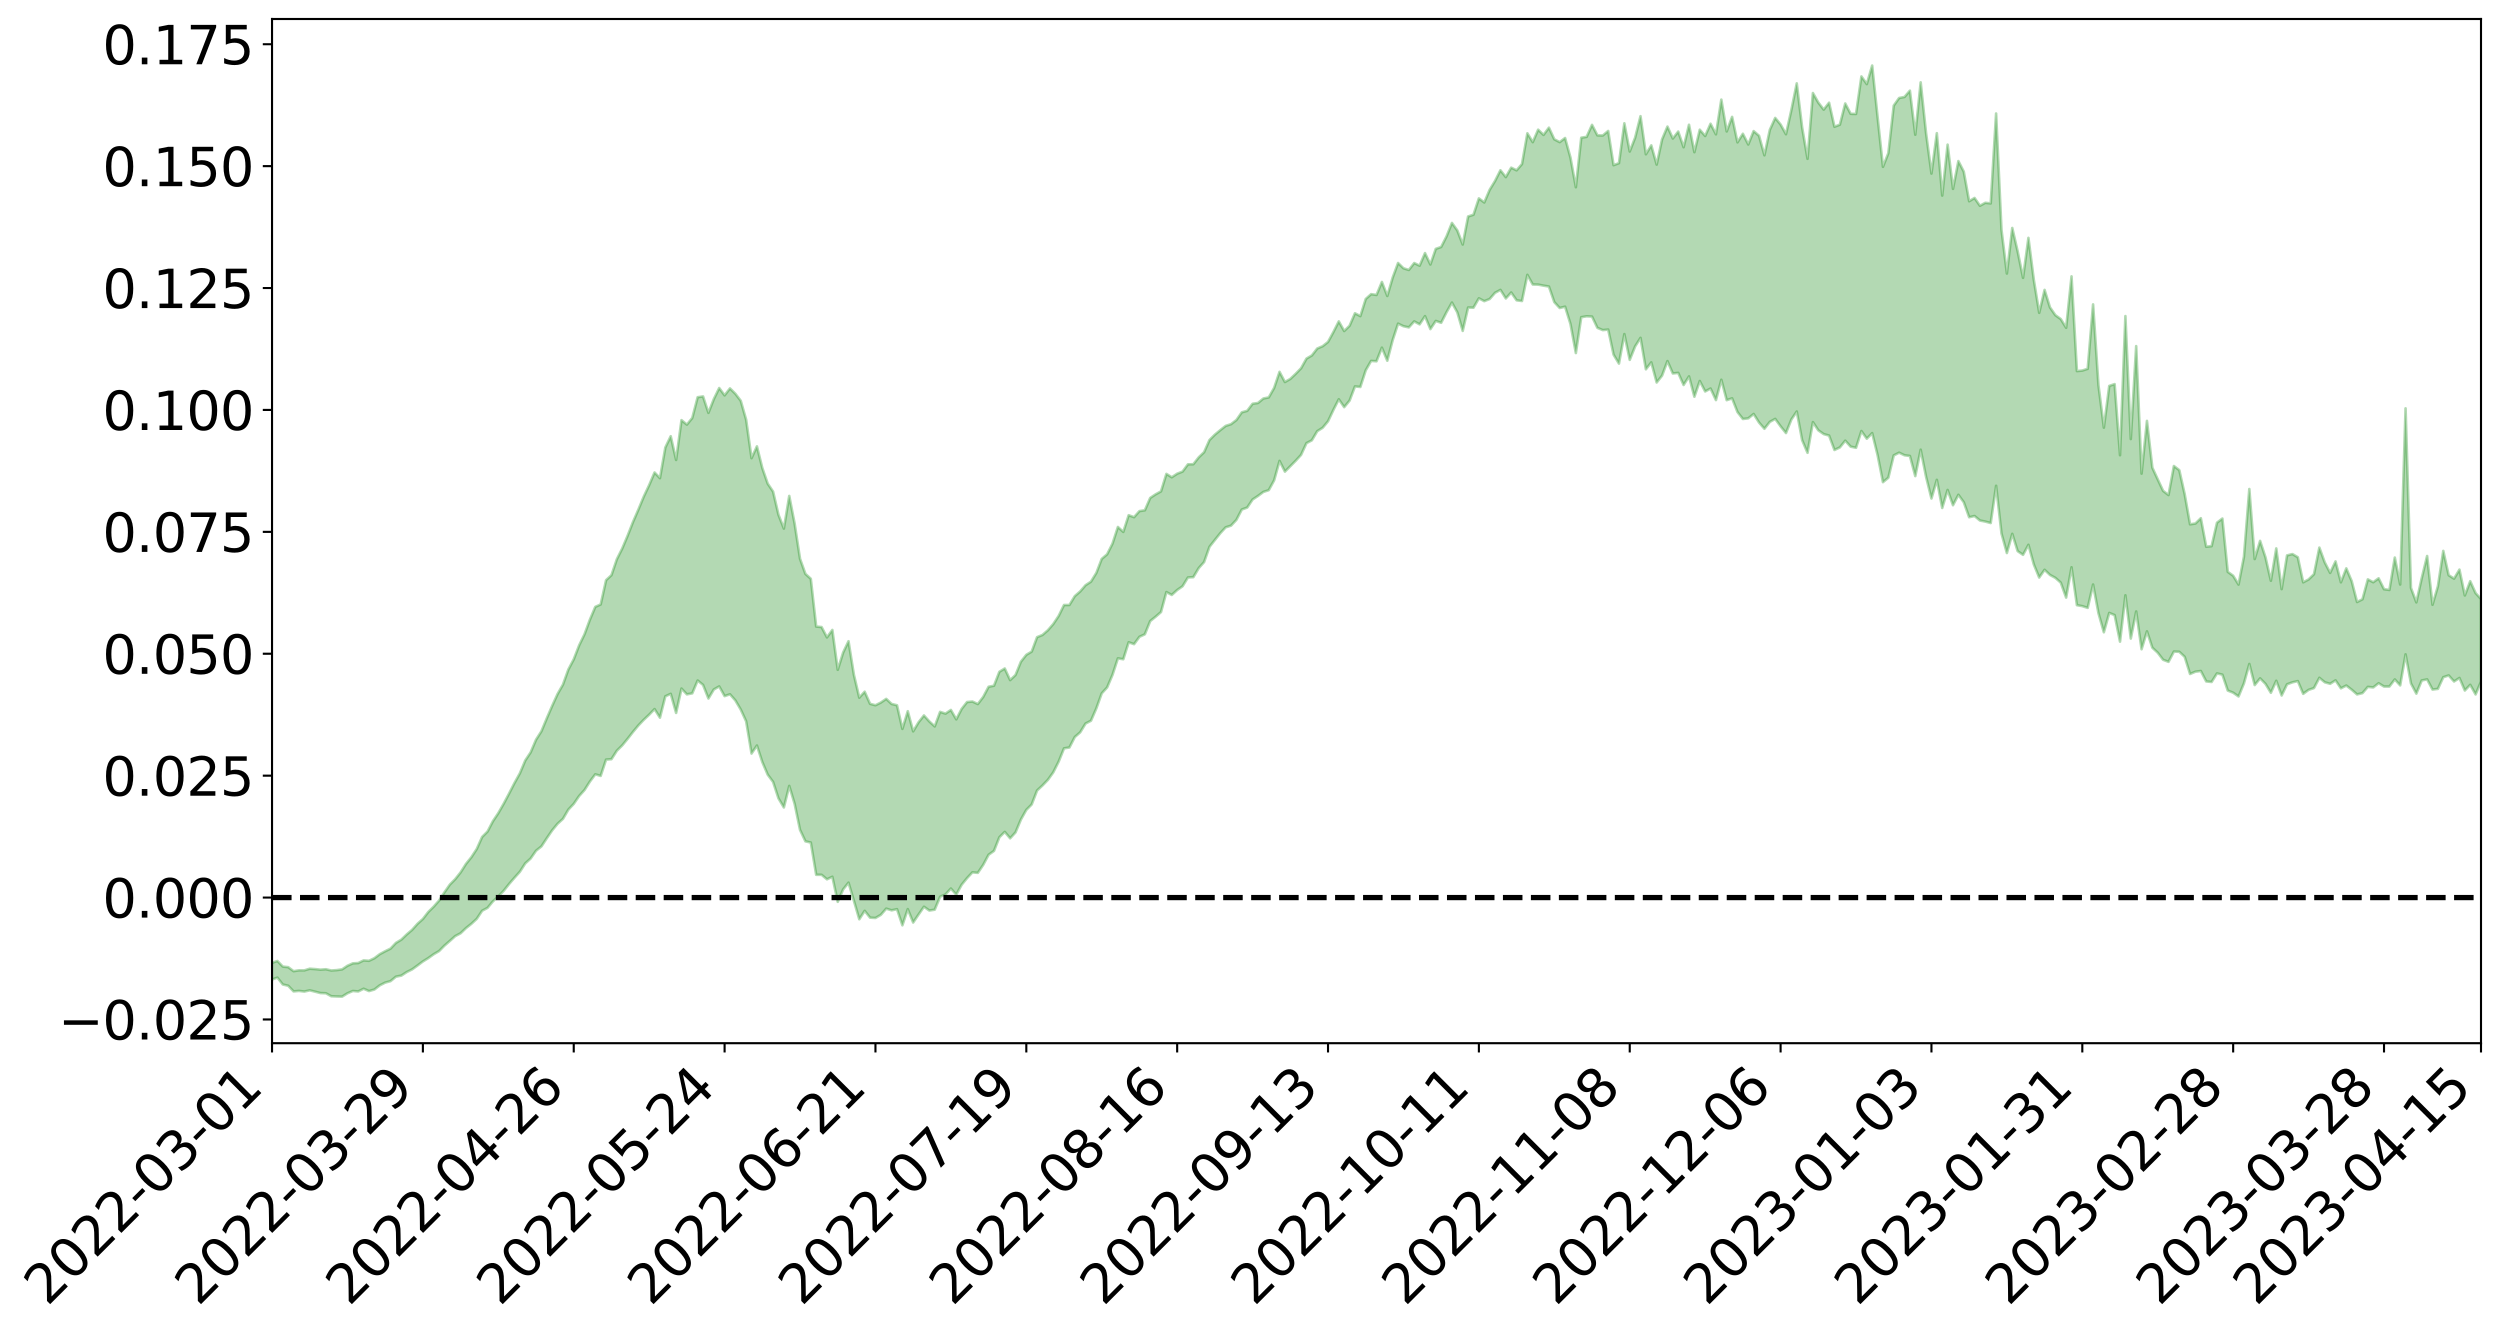 <?xml version="1.0" encoding="utf-8" standalone="no"?>
<!DOCTYPE svg PUBLIC "-//W3C//DTD SVG 1.1//EN"
  "http://www.w3.org/Graphics/SVG/1.1/DTD/svg11.dtd">
<svg xmlns:xlink="http://www.w3.org/1999/xlink" width="947.275pt" height="505.355pt" viewBox="0 0 947.275 505.355" xmlns="http://www.w3.org/2000/svg" version="1.1">
 <defs>
  <style type="text/css">*{stroke-linejoin: round; stroke-linecap: butt}</style>
 </defs>
 <g id="figure_1">
  <g id="patch_1">
   <path d="M 0 505.355 
L 947.275 505.355 
L 947.275 -0 
L 0 -0 
z
" style="fill: #ffffff"/>
  </g>
  <g id="axes_1">
   <g id="patch_2">
    <path d="M 103.075 395.28 
L 940.075 395.28 
L 940.075 7.2 
L 103.075 7.2 
z
" style="fill: #ffffff"/>
   </g>
   <g id="PolyCollection_1">
    <path d="M -393.001 339.988 
L -393.001 340.004 
L -390.959 339.892 
L -388.918 339.811 
L -386.876 339.719 
L -384.835 339.667 
L -382.793 339.598 
L -380.752 339.516 
L -378.711 339.435 
L -376.669 339.361 
L -374.628 339.301 
L -372.586 339.228 
L -370.545 339.15 
L -368.503 339.074 
L -366.462 338.972 
L -364.42 338.895 
L -362.379 338.798 
L -360.337 338.72 
L -358.296 338.601 
L -356.254 338.512 
L -354.213 338.427 
L -352.172 338.322 
L -350.13 338.22 
L -348.089 338.124 
L -346.047 337.999 
L -344.006 337.898 
L -341.964 337.773 
L -339.923 337.647 
L -337.881 337.505 
L -335.84 337.359 
L -333.798 337.221 
L -331.757 337.054 
L -329.715 336.86 
L -327.674 336.699 
L -325.632 336.51 
L -323.591 336.288 
L -321.55 336.09 
L -319.508 335.85 
L -317.467 335.609 
L -315.425 335.363 
L -313.384 335.104 
L -311.342 334.811 
L -309.301 334.498 
L -307.259 334.165 
L -305.218 333.855 
L -303.176 333.475 
L -301.135 333.127 
L -299.093 332.753 
L -297.052 332.384 
L -295.011 331.981 
L -292.969 331.538 
L -290.928 331.144 
L -288.886 330.693 
L -286.845 330.225 
L -284.803 329.774 
L -282.762 329.333 
L -280.72 328.845 
L -278.679 328.353 
L -276.637 327.865 
L -274.596 327.353 
L -272.554 326.836 
L -270.513 326.324 
L -268.472 325.791 
L -266.43 325.26 
L -264.389 324.743 
L -262.347 324.198 
L -260.306 323.603 
L -258.264 323.035 
L -256.223 322.469 
L -254.181 321.917 
L -252.14 321.333 
L -250.098 320.768 
L -248.057 320.189 
L -246.015 319.686 
L -243.974 319.055 
L -241.932 318.533 
L -239.891 317.941 
L -237.85 317.384 
L -235.808 316.788 
L -233.767 316.269 
L -231.725 315.646 
L -229.684 315.086 
L -227.642 314.568 
L -225.601 313.985 
L -223.559 313.442 
L -221.518 312.879 
L -219.476 312.304 
L -217.435 311.755 
L -215.393 311.219 
L -213.352 310.633 
L -211.311 310.088 
L -209.269 309.525 
L -207.228 308.971 
L -205.186 308.433 
L -203.145 307.884 
L -201.103 307.334 
L -199.062 306.855 
L -197.02 306.287 
L -194.979 305.748 
L -192.937 305.218 
L -190.896 304.686 
L -188.854 304.154 
L -186.813 303.61 
L -184.772 303.099 
L -182.73 302.558 
L -180.689 301.998 
L -178.647 301.429 
L -176.606 300.851 
L -174.564 300.32 
L -172.523 299.72 
L -170.481 299.069 
L -168.44 298.469 
L -166.398 297.827 
L -164.357 297.175 
L -162.315 296.479 
L -160.274 295.77 
L -158.232 295.124 
L -156.191 294.367 
L -154.15 293.657 
L -152.108 292.883 
L -150.067 292.188 
L -148.025 291.343 
L -145.984 290.521 
L -143.942 289.73 
L -141.901 288.925 
L -139.859 288.091 
L -137.818 287.215 
L -135.776 286.408 
L -133.735 285.459 
L -131.693 284.652 
L -129.652 283.675 
L -127.611 282.739 
L -125.569 281.833 
L -123.528 280.976 
L -121.486 279.943 
L -119.445 279.036 
L -117.403 277.825 
L -115.362 276.819 
L -113.32 275.903 
L -111.279 274.842 
L -109.237 273.754 
L -107.196 272.47 
L -105.154 271.29 
L -103.113 270.355 
L -101.072 268.729 
L -99.03 267.486 
L -96.989 266.22 
L -94.947 264.909 
L -92.906 263.385 
L -90.864 261.983 
L -88.823 261.026 
L -86.781 259.733 
L -84.74 257.382 
L -82.698 255.475 
L -80.657 254.182 
L -78.615 252.257 
L -76.574 250.748 
L -74.532 249.515 
L -72.491 247.421 
L -70.45 244.981 
L -68.408 243.479 
L -66.367 242.721 
L -64.325 240.817 
L -62.284 240.276 
L -60.242 239.09 
L -58.201 237.029 
L -56.159 237.16 
L -54.118 238.247 
L -52.076 240.476 
L -50.035 238.454 
L -47.993 243.216 
L -45.952 244.66 
L -43.911 238.792 
L -41.869 240.775 
L -39.828 243.78 
L -37.786 242.423 
L -35.745 242.325 
L -33.703 254.227 
L -31.662 271.172 
L -29.62 279.948 
L -27.579 262.445 
L -25.537 272.228 
L -23.496 284.713 
L -21.454 284.531 
L -19.413 309.599 
L -17.372 306.727 
L -15.33 299.909 
L -13.289 281.574 
L -11.247 299.551 
L -9.206 310.45 
L -7.164 306.269 
L -5.123 309.61 
L -3.081 320.397 
L -1.04 319.583 
L 1.002 311.148 
L 3.043 322.943 
L 5.085 325.747 
L 7.126 322.337 
L 9.168 330.104 
L 11.209 333.388 
L 13.25 333.366 
L 15.292 331.887 
L 17.333 334.936 
L 19.375 333.308 
L 21.416 334.256 
L 23.458 337.266 
L 25.499 335.96 
L 27.541 337.849 
L 29.582 338.71 
L 31.624 337.87 
L 33.665 339.333 
L 35.707 337.789 
L 37.748 338.885 
L 39.789 340.517 
L 41.831 341.597 
L 43.872 341.354 
L 45.914 341.406 
L 47.955 342.201 
L 49.997 342.309 
L 52.038 343.451 
L 54.08 344.547 
L 56.121 344.08 
L 58.163 346.37 
L 60.204 346.477 
L 62.246 347.081 
L 64.287 348.809 
L 66.328 349.01 
L 68.37 350.138 
L 70.411 351.939 
L 72.453 354.007 
L 74.494 353.445 
L 76.536 353.871 
L 78.577 355.379 
L 80.619 359.99 
L 82.66 361.399 
L 84.702 363.941 
L 86.743 362.024 
L 88.785 361.467 
L 90.826 363.337 
L 92.868 366.76 
L 94.909 368.308 
L 96.95 365.892 
L 98.992 370.298 
L 101.033 370.171 
L 103.075 371.138 
L 105.116 370.429 
L 107.158 373.037 
L 109.199 373.508 
L 111.241 375.65 
L 113.282 375.465 
L 115.324 375.708 
L 117.365 375.248 
L 119.407 375.757 
L 121.448 376.286 
L 123.489 376.359 
L 125.531 377.487 
L 127.572 377.58 
L 129.614 377.64 
L 131.655 376.371 
L 133.697 375.491 
L 135.738 375.672 
L 137.78 374.638 
L 139.821 375.531 
L 141.863 374.935 
L 143.904 373.358 
L 145.946 372.323 
L 147.987 371.758 
L 150.028 370.071 
L 152.07 369.663 
L 154.111 368.328 
L 156.153 367.314 
L 158.194 365.839 
L 160.236 364.305 
L 162.277 363.043 
L 164.319 361.581 
L 166.36 360.376 
L 168.402 358.31 
L 170.443 356.535 
L 172.485 354.7 
L 174.526 353.622 
L 176.568 351.666 
L 178.609 350.042 
L 180.65 348.149 
L 182.692 345.092 
L 184.733 343.994 
L 186.775 341.528 
L 188.816 339.649 
L 190.858 337.517 
L 192.899 334.953 
L 194.941 332.585 
L 196.982 330.319 
L 199.024 327.152 
L 201.065 325.294 
L 203.107 322.351 
L 205.148 320.707 
L 207.189 317.612 
L 209.231 314.619 
L 211.272 312.128 
L 213.314 310.269 
L 215.355 306.773 
L 217.397 304.595 
L 219.438 301.614 
L 221.48 299.347 
L 223.521 296.136 
L 225.563 293.397 
L 227.604 293.992 
L 229.646 287.828 
L 231.687 287.659 
L 233.728 284.467 
L 235.77 282.431 
L 237.811 279.942 
L 239.853 277.317 
L 241.894 274.861 
L 243.936 272.729 
L 245.977 270.8 
L 248.019 268.68 
L 250.06 271.929 
L 252.102 263.846 
L 254.143 262.894 
L 256.185 270.13 
L 258.226 260.905 
L 260.268 263.1 
L 262.309 262.706 
L 264.35 257.856 
L 266.392 259.522 
L 268.433 264.665 
L 270.475 261.245 
L 272.516 260.089 
L 274.558 263.762 
L 276.599 263.075 
L 278.641 265.403 
L 280.682 268.869 
L 282.724 273.317 
L 284.765 285.523 
L 286.807 282.486 
L 288.848 288.739 
L 290.889 293.515 
L 292.931 296.274 
L 294.972 302.494 
L 297.014 305.949 
L 299.055 297.788 
L 301.097 304.584 
L 303.138 314.441 
L 305.18 318.787 
L 307.221 319.24 
L 309.263 331.471 
L 311.304 331.462 
L 313.346 333.178 
L 315.387 332.213 
L 317.428 341.705 
L 319.47 337.013 
L 321.511 334.439 
L 323.553 341.325 
L 325.594 348.316 
L 327.636 345.114 
L 329.677 347.701 
L 331.719 347.832 
L 333.76 346.641 
L 335.802 344.289 
L 337.843 344.93 
L 339.885 344.49 
L 341.926 350.605 
L 343.968 344.478 
L 346.009 349.547 
L 348.05 346.533 
L 350.092 343.573 
L 352.133 345.012 
L 354.175 344.685 
L 356.216 339.777 
L 358.258 338.915 
L 360.299 336.669 
L 362.341 338.981 
L 364.382 335.225 
L 366.424 332.728 
L 368.465 330.538 
L 370.507 330.734 
L 372.548 327.709 
L 374.589 323.873 
L 376.631 322.417 
L 378.672 317.246 
L 380.714 315.216 
L 382.755 317.641 
L 384.797 315.396 
L 386.838 310.522 
L 388.88 306.87 
L 390.921 304.813 
L 392.963 299.524 
L 395.004 297.627 
L 397.046 295.501 
L 399.087 292.659 
L 401.128 288.61 
L 403.17 283.561 
L 405.211 283.23 
L 407.253 279.259 
L 409.294 277.48 
L 411.336 274.149 
L 413.377 273.095 
L 415.419 268.397 
L 417.46 262.714 
L 419.502 260.481 
L 421.543 255.697 
L 423.585 249.457 
L 425.626 249.798 
L 427.668 243.36 
L 429.709 244.08 
L 431.75 241.289 
L 433.792 240.345 
L 435.833 235.321 
L 437.875 233.686 
L 439.916 231.912 
L 441.958 224.345 
L 443.999 225.432 
L 446.041 223.57 
L 448.082 222.145 
L 450.124 218.81 
L 452.165 218.694 
L 454.207 215.262 
L 456.248 212.957 
L 458.289 207.186 
L 460.331 204.593 
L 462.372 202.041 
L 464.414 199.818 
L 466.455 199.165 
L 468.497 196.966 
L 470.538 193.057 
L 472.58 192.324 
L 474.621 189.271 
L 476.663 187.914 
L 478.704 186.395 
L 480.746 185.732 
L 482.787 181.989 
L 484.828 174.647 
L 486.87 178.701 
L 488.911 176.647 
L 490.953 174.581 
L 492.994 172.348 
L 495.036 167.91 
L 497.077 166.838 
L 499.119 163.379 
L 501.16 162.091 
L 503.202 159.633 
L 505.243 155.314 
L 507.285 151.285 
L 509.326 154.276 
L 511.368 151.801 
L 513.409 146.427 
L 515.45 146.624 
L 517.492 140.314 
L 519.533 136.755 
L 521.575 136.889 
L 523.616 131.736 
L 525.658 136.678 
L 527.699 128.878 
L 529.741 122.633 
L 531.782 123.61 
L 533.824 124.043 
L 535.865 121.777 
L 537.907 122.897 
L 539.948 119.791 
L 541.989 124.698 
L 544.031 121.607 
L 546.072 122.302 
L 548.114 118.284 
L 550.155 114.645 
L 552.197 118.376 
L 554.238 125.376 
L 556.28 116.528 
L 558.321 116.587 
L 560.363 113.031 
L 562.404 114.119 
L 564.446 113.296 
L 566.487 110.948 
L 568.528 109.843 
L 570.57 113.081 
L 572.611 110.839 
L 574.653 113.783 
L 576.694 114.058 
L 578.736 104.139 
L 580.777 107.798 
L 582.819 107.841 
L 584.86 108.236 
L 586.902 108.571 
L 588.943 114.476 
L 590.985 116.699 
L 593.026 116.2 
L 595.068 122.762 
L 597.109 133.777 
L 599.15 120.195 
L 601.192 119.847 
L 603.233 119.955 
L 605.275 124.232 
L 607.316 125.081 
L 609.358 124.881 
L 611.399 134.38 
L 613.441 137.765 
L 615.482 126.584 
L 617.524 136.356 
L 619.565 131.256 
L 621.607 128.011 
L 623.648 139.926 
L 625.689 137.31 
L 627.731 144.923 
L 629.772 142.325 
L 631.814 136.822 
L 633.855 141.503 
L 635.897 141.285 
L 637.938 145.874 
L 639.98 142.615 
L 642.021 150.319 
L 644.063 144.366 
L 646.104 148.324 
L 648.146 147.219 
L 650.187 151.593 
L 652.228 143.895 
L 654.27 151.625 
L 656.311 150.933 
L 658.353 156.135 
L 660.394 158.755 
L 662.436 158.513 
L 664.477 156.857 
L 666.519 160.105 
L 668.56 162.46 
L 670.602 159.856 
L 672.643 158.722 
L 674.685 161.543 
L 676.726 164.08 
L 678.768 158.966 
L 680.809 155.922 
L 682.85 166.78 
L 684.892 171.57 
L 686.933 159.947 
L 688.975 163.048 
L 691.016 164.479 
L 693.058 165.045 
L 695.099 170.503 
L 697.141 169.532 
L 699.182 166.973 
L 701.224 169.234 
L 703.265 169.674 
L 705.307 163.327 
L 707.348 166.222 
L 709.389 164.11 
L 711.431 172.414 
L 713.472 182.689 
L 715.514 181.018 
L 717.555 172.564 
L 719.597 171.52 
L 721.638 172.509 
L 723.68 172.767 
L 725.721 180.401 
L 727.763 170.387 
L 729.804 180.65 
L 731.846 188.891 
L 733.887 181.819 
L 735.928 192.464 
L 737.97 185.656 
L 740.011 191.429 
L 742.053 187.481 
L 744.094 190.299 
L 746.136 195.984 
L 748.177 195.52 
L 750.219 197.226 
L 752.26 197.632 
L 754.302 198.18 
L 756.343 184.071 
L 758.385 202.13 
L 760.426 209.541 
L 762.468 202.282 
L 764.509 208.831 
L 766.55 210.228 
L 768.592 206.43 
L 770.633 213.853 
L 772.675 218.827 
L 774.716 215.9 
L 776.758 217.852 
L 778.799 218.96 
L 780.841 220.763 
L 782.882 226.431 
L 784.924 214.953 
L 786.965 229.303 
L 789.007 229.672 
L 791.048 230.326 
L 793.089 221.483 
L 795.131 232.352 
L 797.172 239.573 
L 799.214 232.245 
L 801.255 233.069 
L 803.297 243.128 
L 805.338 225.566 
L 807.38 241.955 
L 809.421 231.693 
L 811.463 246.008 
L 813.504 239.225 
L 815.546 245.417 
L 817.587 247.322 
L 819.628 249.994 
L 821.67 250.773 
L 823.711 246.891 
L 825.753 246.966 
L 827.794 248.866 
L 829.836 255.381 
L 831.877 254.51 
L 833.919 254.249 
L 835.96 258.194 
L 838.002 258.415 
L 840.043 255.152 
L 842.085 255.643 
L 844.126 261.656 
L 846.168 262.475 
L 848.209 263.892 
L 850.25 258.935 
L 852.292 251.592 
L 854.333 259.575 
L 856.375 257.038 
L 858.416 259.125 
L 860.458 262.495 
L 862.499 257.955 
L 864.541 263.522 
L 866.582 259.286 
L 868.624 258.541 
L 870.665 258.075 
L 872.707 262.898 
L 874.748 261.399 
L 876.789 260.714 
L 878.831 256.817 
L 880.872 258.514 
L 882.914 259.093 
L 884.955 257.788 
L 886.997 260.81 
L 889.038 259.755 
L 891.08 261.339 
L 893.121 263.12 
L 895.163 262.623 
L 897.204 260.264 
L 899.246 260.481 
L 901.287 258.885 
L 903.328 260.142 
L 905.37 260.127 
L 907.411 257.442 
L 909.453 259.701 
L 911.494 247.936 
L 913.536 258.952 
L 915.577 262.818 
L 917.619 257.831 
L 919.66 257.428 
L 921.702 261.274 
L 923.743 261.02 
L 925.785 256.602 
L 927.826 255.927 
L 929.868 258.217 
L 931.909 256.89 
L 933.95 261.63 
L 935.992 259.479 
L 938.033 263.124 
L 940.075 258.243 
L 940.075 226.991 
L 940.075 226.991 
L 938.033 224.74 
L 935.992 220.234 
L 933.95 225.626 
L 931.909 215.836 
L 929.868 219.262 
L 927.826 217.949 
L 925.785 208.739 
L 923.743 222.137 
L 921.702 229.152 
L 919.66 210.675 
L 917.619 219.067 
L 915.577 228.241 
L 913.536 222.758 
L 911.494 154.729 
L 909.453 221.477 
L 907.411 211.272 
L 905.37 223.537 
L 903.328 223.256 
L 901.287 219.127 
L 899.246 220.62 
L 897.204 219.536 
L 895.163 227.07 
L 893.121 228.111 
L 891.08 220.189 
L 889.038 215.37 
L 886.997 220.642 
L 884.955 212.728 
L 882.914 217.078 
L 880.872 213.1 
L 878.831 207.491 
L 876.789 217.568 
L 874.748 219.557 
L 872.707 220.652 
L 870.665 211.147 
L 868.624 209.942 
L 866.582 210.454 
L 864.541 223.215 
L 862.499 207.804 
L 860.458 220.042 
L 858.416 211.175 
L 856.375 204.948 
L 854.333 211.824 
L 852.292 185.299 
L 850.25 210.945 
L 848.209 221.511 
L 846.168 218.164 
L 844.126 216.688 
L 842.085 196.484 
L 840.043 198.049 
L 838.002 206.947 
L 835.96 207.162 
L 833.919 196.353 
L 831.877 198.364 
L 829.836 198.672 
L 827.794 187.223 
L 825.753 178.146 
L 823.711 176.583 
L 821.67 187.582 
L 819.628 185.995 
L 817.587 181.63 
L 815.546 177.208 
L 813.504 159.477 
L 811.463 179.465 
L 809.421 131.151 
L 807.38 166.353 
L 805.338 119.77 
L 803.297 172.484 
L 801.255 145.548 
L 799.214 146.235 
L 797.172 162.042 
L 795.131 145.98 
L 793.089 115.339 
L 791.048 139.739 
L 789.007 140.411 
L 786.965 140.611 
L 784.924 104.724 
L 782.882 124.196 
L 780.841 120.895 
L 778.799 119.431 
L 776.758 116.471 
L 774.716 109.852 
L 772.675 118.527 
L 770.633 106.023 
L 768.592 90.13 
L 766.55 105.28 
L 764.509 95.238 
L 762.468 86.382 
L 760.426 103.644 
L 758.385 87.111 
L 756.343 43.01 
L 754.302 77.078 
L 752.26 76.838 
L 750.219 77.974 
L 748.177 75.014 
L 746.136 76.254 
L 744.094 65.035 
L 742.053 61.033 
L 740.011 71.564 
L 737.97 54.81 
L 735.928 74.107 
L 733.887 50.471 
L 731.846 65.767 
L 729.804 50.434 
L 727.763 31.205 
L 725.721 51.04 
L 723.68 34.359 
L 721.638 36.74 
L 719.597 37.127 
L 717.555 40.03 
L 715.514 58.026 
L 713.472 63.214 
L 711.431 44.26 
L 709.389 24.84 
L 707.348 31.865 
L 705.307 28.964 
L 703.265 43.175 
L 701.224 43.123 
L 699.182 39.215 
L 697.141 47.241 
L 695.099 48.029 
L 693.058 38.92 
L 691.016 41.535 
L 688.975 38.854 
L 686.933 35.25 
L 684.892 60.174 
L 682.85 48.315 
L 680.809 31.592 
L 678.768 41.681 
L 676.726 50.863 
L 674.685 47.179 
L 672.643 44.689 
L 670.602 49.21 
L 668.56 58.836 
L 666.519 51.451 
L 664.477 49.671 
L 662.436 54.747 
L 660.394 50.686 
L 658.353 53.938 
L 656.311 44.293 
L 654.27 49.81 
L 652.228 37.748 
L 650.187 50.896 
L 648.146 46.885 
L 646.104 51.527 
L 644.063 49.152 
L 642.021 57.668 
L 639.98 47.271 
L 637.938 55.791 
L 635.897 49.856 
L 633.855 52.483 
L 631.814 47.971 
L 629.772 52.825 
L 627.731 62.368 
L 625.689 55.089 
L 623.648 58.453 
L 621.607 44.028 
L 619.565 52.17 
L 617.524 57.409 
L 615.482 46.72 
L 613.441 61.82 
L 611.399 62.586 
L 609.358 49.629 
L 607.316 51.339 
L 605.275 51.288 
L 603.233 47.316 
L 601.192 51.861 
L 599.15 52.179 
L 597.109 70.941 
L 595.068 59.722 
L 593.026 52.297 
L 590.985 53.853 
L 588.943 52.786 
L 586.902 48.38 
L 584.86 51.114 
L 582.819 49.141 
L 580.777 53.862 
L 578.736 50.509 
L 576.694 62.163 
L 574.653 64.542 
L 572.611 63.532 
L 570.57 67.112 
L 568.528 64.518 
L 566.487 68.569 
L 564.446 71.926 
L 562.404 76.722 
L 560.363 75.173 
L 558.321 81.358 
L 556.28 82.03 
L 554.238 92.653 
L 552.197 87.321 
L 550.155 84.479 
L 548.114 89.556 
L 546.072 93.586 
L 544.031 94.298 
L 541.989 100.219 
L 539.948 95.901 
L 537.907 100.673 
L 535.865 99.674 
L 533.824 102.288 
L 531.782 101.646 
L 529.741 99.654 
L 527.699 105.199 
L 525.658 112.147 
L 523.616 106.841 
L 521.575 111.761 
L 519.533 111.462 
L 517.492 113.289 
L 515.45 119.781 
L 513.409 118.708 
L 511.368 123.439 
L 509.326 125.422 
L 507.285 121.781 
L 505.243 125.82 
L 503.202 129.563 
L 501.16 131.186 
L 499.119 132.06 
L 497.077 134.687 
L 495.036 135.88 
L 492.994 139.532 
L 490.953 141.632 
L 488.911 143.58 
L 486.87 144.753 
L 484.828 140.896 
L 482.787 146.973 
L 480.746 150.582 
L 478.704 151.003 
L 476.663 152.697 
L 474.621 152.988 
L 472.58 155.667 
L 470.538 156.232 
L 468.497 159.15 
L 466.455 160.723 
L 464.414 161.387 
L 462.372 162.994 
L 460.331 164.691 
L 458.289 166.731 
L 456.248 171.329 
L 454.207 173.307 
L 452.165 175.908 
L 450.124 175.946 
L 448.082 178.694 
L 446.041 179.488 
L 443.999 180.844 
L 441.958 179.564 
L 439.916 186.192 
L 437.875 187.309 
L 435.833 188.674 
L 433.792 193.356 
L 431.75 193.662 
L 429.709 195.969 
L 427.668 195.222 
L 425.626 201.554 
L 423.585 199.684 
L 421.543 205.969 
L 419.502 210.03 
L 417.46 211.776 
L 415.419 217.083 
L 413.377 220.401 
L 411.336 221.741 
L 409.294 224.107 
L 407.253 225.882 
L 405.211 229.232 
L 403.17 229.242 
L 401.128 233.402 
L 399.087 236.468 
L 397.046 238.816 
L 395.004 240.594 
L 392.963 241.424 
L 390.921 246.904 
L 388.88 248.126 
L 386.838 250.724 
L 384.797 255.752 
L 382.755 257.699 
L 380.714 253.301 
L 378.672 254.55 
L 376.631 259.82 
L 374.589 260.229 
L 372.548 264.083 
L 370.507 266.773 
L 368.465 265.817 
L 366.424 266.009 
L 364.382 268.609 
L 362.341 272.568 
L 360.299 269.015 
L 358.258 270.4 
L 356.216 269.738 
L 354.175 275.245 
L 352.133 273.364 
L 350.092 271.092 
L 348.05 273.693 
L 346.009 277.114 
L 343.968 269.491 
L 341.926 276.175 
L 339.885 267.229 
L 337.843 266.738 
L 335.802 264.809 
L 333.76 266.205 
L 331.719 267.236 
L 329.677 266.685 
L 327.636 262.096 
L 325.594 264.357 
L 323.553 255.701 
L 321.511 242.969 
L 319.47 247.274 
L 317.428 253.79 
L 315.387 238.693 
L 313.346 241.52 
L 311.304 237.594 
L 309.263 237.414 
L 307.221 219.312 
L 305.18 217.446 
L 303.138 211.734 
L 301.097 198.416 
L 299.055 187.912 
L 297.014 200.286 
L 294.972 195.038 
L 292.931 186.281 
L 290.889 183.251 
L 288.848 177.338 
L 286.807 169.139 
L 284.765 173.614 
L 282.724 159.053 
L 280.682 151.87 
L 278.641 149.203 
L 276.599 147.172 
L 274.558 149.801 
L 272.516 147.036 
L 270.475 151.221 
L 268.433 156.432 
L 266.392 150.215 
L 264.35 150.507 
L 262.309 158.369 
L 260.268 160.897 
L 258.226 159.198 
L 256.185 174.277 
L 254.143 165.294 
L 252.102 169.561 
L 250.06 181.179 
L 248.019 179.034 
L 245.977 183.808 
L 243.936 188.145 
L 241.894 193.075 
L 239.853 197.782 
L 237.811 202.995 
L 235.77 207.838 
L 233.728 211.901 
L 231.687 217.937 
L 229.646 219.836 
L 227.604 229.033 
L 225.563 229.947 
L 223.521 234.792 
L 221.48 240.328 
L 219.438 244.55 
L 217.397 249.825 
L 215.355 253.688 
L 213.314 259.388 
L 211.272 262.962 
L 209.231 267.441 
L 207.189 272.167 
L 205.148 277.085 
L 203.107 280.285 
L 201.065 285.086 
L 199.024 288.16 
L 196.982 293.02 
L 194.941 296.691 
L 192.899 300.681 
L 190.858 304.52 
L 188.816 308.1 
L 186.775 311.157 
L 184.733 315.074 
L 182.692 317.123 
L 180.65 321.682 
L 178.609 324.805 
L 176.568 327.346 
L 174.526 330.557 
L 172.485 333.116 
L 170.443 335.201 
L 168.402 338.125 
L 166.36 341.252 
L 164.319 343.55 
L 162.277 345.577 
L 160.236 348.216 
L 158.194 350.044 
L 156.153 352.334 
L 154.111 354.073 
L 152.07 356.045 
L 150.028 357.272 
L 147.987 359.434 
L 145.946 360.445 
L 143.904 361.544 
L 141.863 363.079 
L 139.821 364.058 
L 137.78 363.908 
L 135.738 364.906 
L 133.697 365.025 
L 131.655 365.946 
L 129.614 367.311 
L 127.572 367.588 
L 125.531 367.733 
L 123.489 367.26 
L 121.448 367.416 
L 119.407 367.201 
L 117.365 367.057 
L 115.324 367.688 
L 113.282 367.674 
L 111.241 367.991 
L 109.199 366.467 
L 107.158 366.253 
L 105.116 364.132 
L 103.075 364.83 
L 101.033 364.255 
L 98.992 364.333 
L 96.95 360.424 
L 94.909 362.782 
L 92.868 361.45 
L 90.826 358.466 
L 88.785 356.87 
L 86.743 357.541 
L 84.702 359.446 
L 82.66 357.123 
L 80.619 355.956 
L 78.577 351.642 
L 76.536 350.691 
L 74.494 350.042 
L 72.453 350.668 
L 70.411 348.808 
L 68.37 347.213 
L 66.328 346.181 
L 64.287 346.09 
L 62.246 344.724 
L 60.204 344.144 
L 58.163 344.048 
L 56.121 342.051 
L 54.08 342.5 
L 52.038 341.512 
L 49.997 340.51 
L 47.955 340.563 
L 45.914 339.777 
L 43.872 339.864 
L 41.831 340.154 
L 39.789 339.121 
L 37.748 337.404 
L 35.707 335.986 
L 33.665 338.013 
L 31.624 336.442 
L 29.582 337.49 
L 27.541 336.543 
L 25.499 334.619 
L 23.458 335.845 
L 21.416 332.774 
L 19.375 331.847 
L 17.333 333.587 
L 15.292 330.554 
L 13.25 332.176 
L 11.209 332.11 
L 9.168 328.784 
L 7.126 320.124 
L 5.085 323.99 
L 3.043 320.846 
L 1.002 308.064 
L -1.04 317.308 
L -3.081 318.286 
L -5.123 306.503 
L -7.164 302.931 
L -9.206 307.531 
L -11.247 295.182 
L -13.289 274.993 
L -15.33 295.861 
L -17.372 303.806 
L -19.413 306.998 
L -21.454 278.933 
L -23.496 279.309 
L -25.537 265.423 
L -27.579 254.744 
L -29.62 274.371 
L -31.662 264.743 
L -33.703 245.924 
L -35.745 232.727 
L -37.786 232.86 
L -39.828 234.366 
L -41.869 231.065 
L -43.911 228.875 
L -45.952 235.331 
L -47.993 233.815 
L -50.035 228.478 
L -52.076 230.643 
L -54.118 228.04 
L -56.159 226.651 
L -58.201 226.185 
L -60.242 228.4 
L -62.284 229.454 
L -64.325 229.837 
L -66.367 231.69 
L -68.408 232.288 
L -70.45 233.737 
L -72.491 236.362 
L -74.532 238.256 
L -76.574 239.422 
L -78.615 240.78 
L -80.657 242.775 
L -82.698 243.854 
L -84.74 245.779 
L -86.781 248.209 
L -88.823 249.541 
L -90.864 250.323 
L -92.906 251.751 
L -94.947 253.23 
L -96.989 254.559 
L -99.03 255.822 
L -101.072 257.032 
L -103.113 258.836 
L -105.154 259.618 
L -107.196 260.895 
L -109.237 262.237 
L -111.279 263.363 
L -113.32 264.488 
L -115.362 265.398 
L -117.403 266.402 
L -119.445 267.8 
L -121.486 268.69 
L -123.528 269.788 
L -125.569 270.634 
L -127.611 271.634 
L -129.652 272.664 
L -131.693 273.708 
L -133.735 274.57 
L -135.776 275.62 
L -137.818 276.536 
L -139.859 277.527 
L -141.901 278.438 
L -143.942 279.4 
L -145.984 280.28 
L -148.025 281.235 
L -150.067 282.275 
L -152.108 283.046 
L -154.15 284.037 
L -156.191 284.88 
L -158.232 285.874 
L -160.274 286.58 
L -162.315 287.502 
L -164.357 288.378 
L -166.398 289.21 
L -168.44 290.059 
L -170.481 290.84 
L -172.523 291.763 
L -174.564 292.586 
L -176.606 293.249 
L -178.647 294.051 
L -180.689 294.85 
L -182.73 295.643 
L -184.772 296.403 
L -186.813 297.103 
L -188.854 297.879 
L -190.896 298.634 
L -192.937 299.391 
L -194.979 300.141 
L -197.02 300.911 
L -199.062 301.711 
L -201.103 302.381 
L -203.145 303.161 
L -205.186 303.921 
L -207.228 304.643 
L -209.269 305.388 
L -211.311 306.148 
L -213.352 306.879 
L -215.393 307.65 
L -217.435 308.338 
L -219.476 309.04 
L -221.518 309.788 
L -223.559 310.502 
L -225.601 311.17 
L -227.642 311.883 
L -229.684 312.518 
L -231.725 313.204 
L -233.767 313.942 
L -235.808 314.549 
L -237.85 315.246 
L -239.891 315.893 
L -241.932 316.577 
L -243.974 317.177 
L -246.015 317.906 
L -248.057 318.475 
L -250.098 319.135 
L -252.14 319.774 
L -254.181 320.434 
L -256.223 321.051 
L -258.264 321.683 
L -260.306 322.293 
L -262.347 322.91 
L -264.389 323.472 
L -266.43 324 
L -268.472 324.548 
L -270.513 325.104 
L -272.554 325.638 
L -274.596 326.188 
L -276.637 326.733 
L -278.679 327.25 
L -280.72 327.778 
L -282.762 328.307 
L -284.803 328.778 
L -286.845 329.264 
L -288.886 329.784 
L -290.928 330.272 
L -292.969 330.699 
L -295.011 331.19 
L -297.052 331.632 
L -299.093 332.034 
L -301.135 332.443 
L -303.176 332.822 
L -305.218 333.247 
L -307.259 333.584 
L -309.301 333.951 
L -311.342 334.296 
L -313.384 334.614 
L -315.425 334.9 
L -317.467 335.157 
L -319.508 335.417 
L -321.55 335.677 
L -323.591 335.884 
L -325.632 336.127 
L -327.674 336.326 
L -329.715 336.492 
L -331.757 336.699 
L -333.798 336.876 
L -335.84 337.015 
L -337.881 337.171 
L -339.923 337.322 
L -341.964 337.452 
L -344.006 337.583 
L -346.047 337.685 
L -348.089 337.819 
L -350.13 337.919 
L -352.172 338.026 
L -354.213 338.142 
L -356.254 338.23 
L -358.296 338.326 
L -360.337 338.465 
L -362.379 338.552 
L -364.42 338.667 
L -366.462 338.751 
L -368.503 338.876 
L -370.545 338.968 
L -372.586 339.067 
L -374.628 339.151 
L -376.669 339.225 
L -378.711 339.317 
L -380.752 339.424 
L -382.793 339.53 
L -384.835 339.62 
L -386.876 339.684 
L -388.918 339.796 
L -390.959 339.88 
L -393.001 339.988 
z
" clip-path="url(#p3fb7816a7b)" style="fill: #008000; fill-opacity: 0.3; stroke: #008000; stroke-opacity: 0.3"/>
   </g>
   <g id="matplotlib.axis_1">
    <g id="xtick_1">
     <g id="line2d_1">
      <defs>
       <path id="m61c540d165" d="M 0 0 
L 0 3.5 
" style="stroke: #000000; stroke-width: 0.8"/>
      </defs>
      <g>
       <use xlink:href="#m61c540d165" x="103.075" y="395.28" style="stroke: #000000; stroke-width: 0.8"/>
      </g>
     </g>
     <g id="text_1">
      <!-- 2022-03-01 -->
      <g transform="translate(17.946 495.214) rotate(-45) scale(0.2 -0.2)">
       <defs>
        <path id="DejaVuSans-32" d="M 1228 531 
L 3431 531 
L 3431 0 
L 469 0 
L 469 531 
Q 828 903 1448 1529 
Q 2069 2156 2228 2338 
Q 2531 2678 2651 2914 
Q 2772 3150 2772 3378 
Q 2772 3750 2511 3984 
Q 2250 4219 1831 4219 
Q 1534 4219 1204 4116 
Q 875 4013 500 3803 
L 500 4441 
Q 881 4594 1212 4672 
Q 1544 4750 1819 4750 
Q 2544 4750 2975 4387 
Q 3406 4025 3406 3419 
Q 3406 3131 3298 2873 
Q 3191 2616 2906 2266 
Q 2828 2175 2409 1742 
Q 1991 1309 1228 531 
z
" transform="scale(0.016)"/>
        <path id="DejaVuSans-30" d="M 2034 4250 
Q 1547 4250 1301 3770 
Q 1056 3291 1056 2328 
Q 1056 1369 1301 889 
Q 1547 409 2034 409 
Q 2525 409 2770 889 
Q 3016 1369 3016 2328 
Q 3016 3291 2770 3770 
Q 2525 4250 2034 4250 
z
M 2034 4750 
Q 2819 4750 3233 4129 
Q 3647 3509 3647 2328 
Q 3647 1150 3233 529 
Q 2819 -91 2034 -91 
Q 1250 -91 836 529 
Q 422 1150 422 2328 
Q 422 3509 836 4129 
Q 1250 4750 2034 4750 
z
" transform="scale(0.016)"/>
        <path id="DejaVuSans-2d" d="M 313 2009 
L 1997 2009 
L 1997 1497 
L 313 1497 
L 313 2009 
z
" transform="scale(0.016)"/>
        <path id="DejaVuSans-33" d="M 2597 2516 
Q 3050 2419 3304 2112 
Q 3559 1806 3559 1356 
Q 3559 666 3084 287 
Q 2609 -91 1734 -91 
Q 1441 -91 1130 -33 
Q 819 25 488 141 
L 488 750 
Q 750 597 1062 519 
Q 1375 441 1716 441 
Q 2309 441 2620 675 
Q 2931 909 2931 1356 
Q 2931 1769 2642 2001 
Q 2353 2234 1838 2234 
L 1294 2234 
L 1294 2753 
L 1863 2753 
Q 2328 2753 2575 2939 
Q 2822 3125 2822 3475 
Q 2822 3834 2567 4026 
Q 2313 4219 1838 4219 
Q 1578 4219 1281 4162 
Q 984 4106 628 3988 
L 628 4550 
Q 988 4650 1302 4700 
Q 1616 4750 1894 4750 
Q 2613 4750 3031 4423 
Q 3450 4097 3450 3541 
Q 3450 3153 3228 2886 
Q 3006 2619 2597 2516 
z
" transform="scale(0.016)"/>
        <path id="DejaVuSans-31" d="M 794 531 
L 1825 531 
L 1825 4091 
L 703 3866 
L 703 4441 
L 1819 4666 
L 2450 4666 
L 2450 531 
L 3481 531 
L 3481 0 
L 794 0 
L 794 531 
z
" transform="scale(0.016)"/>
       </defs>
       <use xlink:href="#DejaVuSans-32"/>
       <use xlink:href="#DejaVuSans-30" x="63.623"/>
       <use xlink:href="#DejaVuSans-32" x="127.246"/>
       <use xlink:href="#DejaVuSans-32" x="190.869"/>
       <use xlink:href="#DejaVuSans-2d" x="254.492"/>
       <use xlink:href="#DejaVuSans-30" x="290.576"/>
       <use xlink:href="#DejaVuSans-33" x="354.199"/>
       <use xlink:href="#DejaVuSans-2d" x="417.822"/>
       <use xlink:href="#DejaVuSans-30" x="453.906"/>
       <use xlink:href="#DejaVuSans-31" x="517.529"/>
      </g>
     </g>
    </g>
    <g id="xtick_2">
     <g id="line2d_2">
      <g>
       <use xlink:href="#m61c540d165" x="160.236" y="395.28" style="stroke: #000000; stroke-width: 0.8"/>
      </g>
     </g>
     <g id="text_2">
      <!-- 2022-03-29 -->
      <g transform="translate(75.107 495.214) rotate(-45) scale(0.2 -0.2)">
       <defs>
        <path id="DejaVuSans-39" d="M 703 97 
L 703 672 
Q 941 559 1184 500 
Q 1428 441 1663 441 
Q 2288 441 2617 861 
Q 2947 1281 2994 2138 
Q 2813 1869 2534 1725 
Q 2256 1581 1919 1581 
Q 1219 1581 811 2004 
Q 403 2428 403 3163 
Q 403 3881 828 4315 
Q 1253 4750 1959 4750 
Q 2769 4750 3195 4129 
Q 3622 3509 3622 2328 
Q 3622 1225 3098 567 
Q 2575 -91 1691 -91 
Q 1453 -91 1209 -44 
Q 966 3 703 97 
z
M 1959 2075 
Q 2384 2075 2632 2365 
Q 2881 2656 2881 3163 
Q 2881 3666 2632 3958 
Q 2384 4250 1959 4250 
Q 1534 4250 1286 3958 
Q 1038 3666 1038 3163 
Q 1038 2656 1286 2365 
Q 1534 2075 1959 2075 
z
" transform="scale(0.016)"/>
       </defs>
       <use xlink:href="#DejaVuSans-32"/>
       <use xlink:href="#DejaVuSans-30" x="63.623"/>
       <use xlink:href="#DejaVuSans-32" x="127.246"/>
       <use xlink:href="#DejaVuSans-32" x="190.869"/>
       <use xlink:href="#DejaVuSans-2d" x="254.492"/>
       <use xlink:href="#DejaVuSans-30" x="290.576"/>
       <use xlink:href="#DejaVuSans-33" x="354.199"/>
       <use xlink:href="#DejaVuSans-2d" x="417.822"/>
       <use xlink:href="#DejaVuSans-32" x="453.906"/>
       <use xlink:href="#DejaVuSans-39" x="517.529"/>
      </g>
     </g>
    </g>
    <g id="xtick_3">
     <g id="line2d_3">
      <g>
       <use xlink:href="#m61c540d165" x="217.397" y="395.28" style="stroke: #000000; stroke-width: 0.8"/>
      </g>
     </g>
     <g id="text_3">
      <!-- 2022-04-26 -->
      <g transform="translate(132.268 495.214) rotate(-45) scale(0.2 -0.2)">
       <defs>
        <path id="DejaVuSans-34" d="M 2419 4116 
L 825 1625 
L 2419 1625 
L 2419 4116 
z
M 2253 4666 
L 3047 4666 
L 3047 1625 
L 3713 1625 
L 3713 1100 
L 3047 1100 
L 3047 0 
L 2419 0 
L 2419 1100 
L 313 1100 
L 313 1709 
L 2253 4666 
z
" transform="scale(0.016)"/>
        <path id="DejaVuSans-36" d="M 2113 2584 
Q 1688 2584 1439 2293 
Q 1191 2003 1191 1497 
Q 1191 994 1439 701 
Q 1688 409 2113 409 
Q 2538 409 2786 701 
Q 3034 994 3034 1497 
Q 3034 2003 2786 2293 
Q 2538 2584 2113 2584 
z
M 3366 4563 
L 3366 3988 
Q 3128 4100 2886 4159 
Q 2644 4219 2406 4219 
Q 1781 4219 1451 3797 
Q 1122 3375 1075 2522 
Q 1259 2794 1537 2939 
Q 1816 3084 2150 3084 
Q 2853 3084 3261 2657 
Q 3669 2231 3669 1497 
Q 3669 778 3244 343 
Q 2819 -91 2113 -91 
Q 1303 -91 875 529 
Q 447 1150 447 2328 
Q 447 3434 972 4092 
Q 1497 4750 2381 4750 
Q 2619 4750 2861 4703 
Q 3103 4656 3366 4563 
z
" transform="scale(0.016)"/>
       </defs>
       <use xlink:href="#DejaVuSans-32"/>
       <use xlink:href="#DejaVuSans-30" x="63.623"/>
       <use xlink:href="#DejaVuSans-32" x="127.246"/>
       <use xlink:href="#DejaVuSans-32" x="190.869"/>
       <use xlink:href="#DejaVuSans-2d" x="254.492"/>
       <use xlink:href="#DejaVuSans-30" x="290.576"/>
       <use xlink:href="#DejaVuSans-34" x="354.199"/>
       <use xlink:href="#DejaVuSans-2d" x="417.822"/>
       <use xlink:href="#DejaVuSans-32" x="453.906"/>
       <use xlink:href="#DejaVuSans-36" x="517.529"/>
      </g>
     </g>
    </g>
    <g id="xtick_4">
     <g id="line2d_4">
      <g>
       <use xlink:href="#m61c540d165" x="274.558" y="395.28" style="stroke: #000000; stroke-width: 0.8"/>
      </g>
     </g>
     <g id="text_4">
      <!-- 2022-05-24 -->
      <g transform="translate(189.429 495.214) rotate(-45) scale(0.2 -0.2)">
       <defs>
        <path id="DejaVuSans-35" d="M 691 4666 
L 3169 4666 
L 3169 4134 
L 1269 4134 
L 1269 2991 
Q 1406 3038 1543 3061 
Q 1681 3084 1819 3084 
Q 2600 3084 3056 2656 
Q 3513 2228 3513 1497 
Q 3513 744 3044 326 
Q 2575 -91 1722 -91 
Q 1428 -91 1123 -41 
Q 819 9 494 109 
L 494 744 
Q 775 591 1075 516 
Q 1375 441 1709 441 
Q 2250 441 2565 725 
Q 2881 1009 2881 1497 
Q 2881 1984 2565 2268 
Q 2250 2553 1709 2553 
Q 1456 2553 1204 2497 
Q 953 2441 691 2322 
L 691 4666 
z
" transform="scale(0.016)"/>
       </defs>
       <use xlink:href="#DejaVuSans-32"/>
       <use xlink:href="#DejaVuSans-30" x="63.623"/>
       <use xlink:href="#DejaVuSans-32" x="127.246"/>
       <use xlink:href="#DejaVuSans-32" x="190.869"/>
       <use xlink:href="#DejaVuSans-2d" x="254.492"/>
       <use xlink:href="#DejaVuSans-30" x="290.576"/>
       <use xlink:href="#DejaVuSans-35" x="354.199"/>
       <use xlink:href="#DejaVuSans-2d" x="417.822"/>
       <use xlink:href="#DejaVuSans-32" x="453.906"/>
       <use xlink:href="#DejaVuSans-34" x="517.529"/>
      </g>
     </g>
    </g>
    <g id="xtick_5">
     <g id="line2d_5">
      <g>
       <use xlink:href="#m61c540d165" x="331.719" y="395.28" style="stroke: #000000; stroke-width: 0.8"/>
      </g>
     </g>
     <g id="text_5">
      <!-- 2022-06-21 -->
      <g transform="translate(246.59 495.214) rotate(-45) scale(0.2 -0.2)">
       <use xlink:href="#DejaVuSans-32"/>
       <use xlink:href="#DejaVuSans-30" x="63.623"/>
       <use xlink:href="#DejaVuSans-32" x="127.246"/>
       <use xlink:href="#DejaVuSans-32" x="190.869"/>
       <use xlink:href="#DejaVuSans-2d" x="254.492"/>
       <use xlink:href="#DejaVuSans-30" x="290.576"/>
       <use xlink:href="#DejaVuSans-36" x="354.199"/>
       <use xlink:href="#DejaVuSans-2d" x="417.822"/>
       <use xlink:href="#DejaVuSans-32" x="453.906"/>
       <use xlink:href="#DejaVuSans-31" x="517.529"/>
      </g>
     </g>
    </g>
    <g id="xtick_6">
     <g id="line2d_6">
      <g>
       <use xlink:href="#m61c540d165" x="388.88" y="395.28" style="stroke: #000000; stroke-width: 0.8"/>
      </g>
     </g>
     <g id="text_6">
      <!-- 2022-07-19 -->
      <g transform="translate(303.751 495.214) rotate(-45) scale(0.2 -0.2)">
       <defs>
        <path id="DejaVuSans-37" d="M 525 4666 
L 3525 4666 
L 3525 4397 
L 1831 0 
L 1172 0 
L 2766 4134 
L 525 4134 
L 525 4666 
z
" transform="scale(0.016)"/>
       </defs>
       <use xlink:href="#DejaVuSans-32"/>
       <use xlink:href="#DejaVuSans-30" x="63.623"/>
       <use xlink:href="#DejaVuSans-32" x="127.246"/>
       <use xlink:href="#DejaVuSans-32" x="190.869"/>
       <use xlink:href="#DejaVuSans-2d" x="254.492"/>
       <use xlink:href="#DejaVuSans-30" x="290.576"/>
       <use xlink:href="#DejaVuSans-37" x="354.199"/>
       <use xlink:href="#DejaVuSans-2d" x="417.822"/>
       <use xlink:href="#DejaVuSans-31" x="453.906"/>
       <use xlink:href="#DejaVuSans-39" x="517.529"/>
      </g>
     </g>
    </g>
    <g id="xtick_7">
     <g id="line2d_7">
      <g>
       <use xlink:href="#m61c540d165" x="446.041" y="395.28" style="stroke: #000000; stroke-width: 0.8"/>
      </g>
     </g>
     <g id="text_7">
      <!-- 2022-08-16 -->
      <g transform="translate(360.912 495.214) rotate(-45) scale(0.2 -0.2)">
       <defs>
        <path id="DejaVuSans-38" d="M 2034 2216 
Q 1584 2216 1326 1975 
Q 1069 1734 1069 1313 
Q 1069 891 1326 650 
Q 1584 409 2034 409 
Q 2484 409 2743 651 
Q 3003 894 3003 1313 
Q 3003 1734 2745 1975 
Q 2488 2216 2034 2216 
z
M 1403 2484 
Q 997 2584 770 2862 
Q 544 3141 544 3541 
Q 544 4100 942 4425 
Q 1341 4750 2034 4750 
Q 2731 4750 3128 4425 
Q 3525 4100 3525 3541 
Q 3525 3141 3298 2862 
Q 3072 2584 2669 2484 
Q 3125 2378 3379 2068 
Q 3634 1759 3634 1313 
Q 3634 634 3220 271 
Q 2806 -91 2034 -91 
Q 1263 -91 848 271 
Q 434 634 434 1313 
Q 434 1759 690 2068 
Q 947 2378 1403 2484 
z
M 1172 3481 
Q 1172 3119 1398 2916 
Q 1625 2713 2034 2713 
Q 2441 2713 2670 2916 
Q 2900 3119 2900 3481 
Q 2900 3844 2670 4047 
Q 2441 4250 2034 4250 
Q 1625 4250 1398 4047 
Q 1172 3844 1172 3481 
z
" transform="scale(0.016)"/>
       </defs>
       <use xlink:href="#DejaVuSans-32"/>
       <use xlink:href="#DejaVuSans-30" x="63.623"/>
       <use xlink:href="#DejaVuSans-32" x="127.246"/>
       <use xlink:href="#DejaVuSans-32" x="190.869"/>
       <use xlink:href="#DejaVuSans-2d" x="254.492"/>
       <use xlink:href="#DejaVuSans-30" x="290.576"/>
       <use xlink:href="#DejaVuSans-38" x="354.199"/>
       <use xlink:href="#DejaVuSans-2d" x="417.822"/>
       <use xlink:href="#DejaVuSans-31" x="453.906"/>
       <use xlink:href="#DejaVuSans-36" x="517.529"/>
      </g>
     </g>
    </g>
    <g id="xtick_8">
     <g id="line2d_8">
      <g>
       <use xlink:href="#m61c540d165" x="503.202" y="395.28" style="stroke: #000000; stroke-width: 0.8"/>
      </g>
     </g>
     <g id="text_8">
      <!-- 2022-09-13 -->
      <g transform="translate(418.073 495.214) rotate(-45) scale(0.2 -0.2)">
       <use xlink:href="#DejaVuSans-32"/>
       <use xlink:href="#DejaVuSans-30" x="63.623"/>
       <use xlink:href="#DejaVuSans-32" x="127.246"/>
       <use xlink:href="#DejaVuSans-32" x="190.869"/>
       <use xlink:href="#DejaVuSans-2d" x="254.492"/>
       <use xlink:href="#DejaVuSans-30" x="290.576"/>
       <use xlink:href="#DejaVuSans-39" x="354.199"/>
       <use xlink:href="#DejaVuSans-2d" x="417.822"/>
       <use xlink:href="#DejaVuSans-31" x="453.906"/>
       <use xlink:href="#DejaVuSans-33" x="517.529"/>
      </g>
     </g>
    </g>
    <g id="xtick_9">
     <g id="line2d_9">
      <g>
       <use xlink:href="#m61c540d165" x="560.363" y="395.28" style="stroke: #000000; stroke-width: 0.8"/>
      </g>
     </g>
     <g id="text_9">
      <!-- 2022-10-11 -->
      <g transform="translate(475.234 495.214) rotate(-45) scale(0.2 -0.2)">
       <use xlink:href="#DejaVuSans-32"/>
       <use xlink:href="#DejaVuSans-30" x="63.623"/>
       <use xlink:href="#DejaVuSans-32" x="127.246"/>
       <use xlink:href="#DejaVuSans-32" x="190.869"/>
       <use xlink:href="#DejaVuSans-2d" x="254.492"/>
       <use xlink:href="#DejaVuSans-31" x="290.576"/>
       <use xlink:href="#DejaVuSans-30" x="354.199"/>
       <use xlink:href="#DejaVuSans-2d" x="417.822"/>
       <use xlink:href="#DejaVuSans-31" x="453.906"/>
       <use xlink:href="#DejaVuSans-31" x="517.529"/>
      </g>
     </g>
    </g>
    <g id="xtick_10">
     <g id="line2d_10">
      <g>
       <use xlink:href="#m61c540d165" x="617.524" y="395.28" style="stroke: #000000; stroke-width: 0.8"/>
      </g>
     </g>
     <g id="text_10">
      <!-- 2022-11-08 -->
      <g transform="translate(532.395 495.214) rotate(-45) scale(0.2 -0.2)">
       <use xlink:href="#DejaVuSans-32"/>
       <use xlink:href="#DejaVuSans-30" x="63.623"/>
       <use xlink:href="#DejaVuSans-32" x="127.246"/>
       <use xlink:href="#DejaVuSans-32" x="190.869"/>
       <use xlink:href="#DejaVuSans-2d" x="254.492"/>
       <use xlink:href="#DejaVuSans-31" x="290.576"/>
       <use xlink:href="#DejaVuSans-31" x="354.199"/>
       <use xlink:href="#DejaVuSans-2d" x="417.822"/>
       <use xlink:href="#DejaVuSans-30" x="453.906"/>
       <use xlink:href="#DejaVuSans-38" x="517.529"/>
      </g>
     </g>
    </g>
    <g id="xtick_11">
     <g id="line2d_11">
      <g>
       <use xlink:href="#m61c540d165" x="674.685" y="395.28" style="stroke: #000000; stroke-width: 0.8"/>
      </g>
     </g>
     <g id="text_11">
      <!-- 2022-12-06 -->
      <g transform="translate(589.556 495.214) rotate(-45) scale(0.2 -0.2)">
       <use xlink:href="#DejaVuSans-32"/>
       <use xlink:href="#DejaVuSans-30" x="63.623"/>
       <use xlink:href="#DejaVuSans-32" x="127.246"/>
       <use xlink:href="#DejaVuSans-32" x="190.869"/>
       <use xlink:href="#DejaVuSans-2d" x="254.492"/>
       <use xlink:href="#DejaVuSans-31" x="290.576"/>
       <use xlink:href="#DejaVuSans-32" x="354.199"/>
       <use xlink:href="#DejaVuSans-2d" x="417.822"/>
       <use xlink:href="#DejaVuSans-30" x="453.906"/>
       <use xlink:href="#DejaVuSans-36" x="517.529"/>
      </g>
     </g>
    </g>
    <g id="xtick_12">
     <g id="line2d_12">
      <g>
       <use xlink:href="#m61c540d165" x="731.846" y="395.28" style="stroke: #000000; stroke-width: 0.8"/>
      </g>
     </g>
     <g id="text_12">
      <!-- 2023-01-03 -->
      <g transform="translate(646.717 495.214) rotate(-45) scale(0.2 -0.2)">
       <use xlink:href="#DejaVuSans-32"/>
       <use xlink:href="#DejaVuSans-30" x="63.623"/>
       <use xlink:href="#DejaVuSans-32" x="127.246"/>
       <use xlink:href="#DejaVuSans-33" x="190.869"/>
       <use xlink:href="#DejaVuSans-2d" x="254.492"/>
       <use xlink:href="#DejaVuSans-30" x="290.576"/>
       <use xlink:href="#DejaVuSans-31" x="354.199"/>
       <use xlink:href="#DejaVuSans-2d" x="417.822"/>
       <use xlink:href="#DejaVuSans-30" x="453.906"/>
       <use xlink:href="#DejaVuSans-33" x="517.529"/>
      </g>
     </g>
    </g>
    <g id="xtick_13">
     <g id="line2d_13">
      <g>
       <use xlink:href="#m61c540d165" x="789.007" y="395.28" style="stroke: #000000; stroke-width: 0.8"/>
      </g>
     </g>
     <g id="text_13">
      <!-- 2023-01-31 -->
      <g transform="translate(703.878 495.214) rotate(-45) scale(0.2 -0.2)">
       <use xlink:href="#DejaVuSans-32"/>
       <use xlink:href="#DejaVuSans-30" x="63.623"/>
       <use xlink:href="#DejaVuSans-32" x="127.246"/>
       <use xlink:href="#DejaVuSans-33" x="190.869"/>
       <use xlink:href="#DejaVuSans-2d" x="254.492"/>
       <use xlink:href="#DejaVuSans-30" x="290.576"/>
       <use xlink:href="#DejaVuSans-31" x="354.199"/>
       <use xlink:href="#DejaVuSans-2d" x="417.822"/>
       <use xlink:href="#DejaVuSans-33" x="453.906"/>
       <use xlink:href="#DejaVuSans-31" x="517.529"/>
      </g>
     </g>
    </g>
    <g id="xtick_14">
     <g id="line2d_14">
      <g>
       <use xlink:href="#m61c540d165" x="846.168" y="395.28" style="stroke: #000000; stroke-width: 0.8"/>
      </g>
     </g>
     <g id="text_14">
      <!-- 2023-02-28 -->
      <g transform="translate(761.038 495.214) rotate(-45) scale(0.2 -0.2)">
       <use xlink:href="#DejaVuSans-32"/>
       <use xlink:href="#DejaVuSans-30" x="63.623"/>
       <use xlink:href="#DejaVuSans-32" x="127.246"/>
       <use xlink:href="#DejaVuSans-33" x="190.869"/>
       <use xlink:href="#DejaVuSans-2d" x="254.492"/>
       <use xlink:href="#DejaVuSans-30" x="290.576"/>
       <use xlink:href="#DejaVuSans-32" x="354.199"/>
       <use xlink:href="#DejaVuSans-2d" x="417.822"/>
       <use xlink:href="#DejaVuSans-32" x="453.906"/>
       <use xlink:href="#DejaVuSans-38" x="517.529"/>
      </g>
     </g>
    </g>
    <g id="xtick_15">
     <g id="line2d_15">
      <g>
       <use xlink:href="#m61c540d165" x="903.328" y="395.28" style="stroke: #000000; stroke-width: 0.8"/>
      </g>
     </g>
     <g id="text_15">
      <!-- 2023-03-28 -->
      <g transform="translate(818.199 495.214) rotate(-45) scale(0.2 -0.2)">
       <use xlink:href="#DejaVuSans-32"/>
       <use xlink:href="#DejaVuSans-30" x="63.623"/>
       <use xlink:href="#DejaVuSans-32" x="127.246"/>
       <use xlink:href="#DejaVuSans-33" x="190.869"/>
       <use xlink:href="#DejaVuSans-2d" x="254.492"/>
       <use xlink:href="#DejaVuSans-30" x="290.576"/>
       <use xlink:href="#DejaVuSans-33" x="354.199"/>
       <use xlink:href="#DejaVuSans-2d" x="417.822"/>
       <use xlink:href="#DejaVuSans-32" x="453.906"/>
       <use xlink:href="#DejaVuSans-38" x="517.529"/>
      </g>
     </g>
    </g>
    <g id="xtick_16">
     <g id="line2d_16">
      <g>
       <use xlink:href="#m61c540d165" x="940.075" y="395.28" style="stroke: #000000; stroke-width: 0.8"/>
      </g>
     </g>
     <g id="text_16">
      <!-- 2023-04-15 -->
      <g transform="translate(854.946 495.214) rotate(-45) scale(0.2 -0.2)">
       <use xlink:href="#DejaVuSans-32"/>
       <use xlink:href="#DejaVuSans-30" x="63.623"/>
       <use xlink:href="#DejaVuSans-32" x="127.246"/>
       <use xlink:href="#DejaVuSans-33" x="190.869"/>
       <use xlink:href="#DejaVuSans-2d" x="254.492"/>
       <use xlink:href="#DejaVuSans-30" x="290.576"/>
       <use xlink:href="#DejaVuSans-34" x="354.199"/>
       <use xlink:href="#DejaVuSans-2d" x="417.822"/>
       <use xlink:href="#DejaVuSans-31" x="453.906"/>
       <use xlink:href="#DejaVuSans-35" x="517.529"/>
      </g>
     </g>
    </g>
   </g>
   <g id="matplotlib.axis_2">
    <g id="ytick_1">
     <g id="line2d_17">
      <defs>
       <path id="meadd76525f" d="M 0 0 
L -3.5 0 
" style="stroke: #000000; stroke-width: 0.8"/>
      </defs>
      <g>
       <use xlink:href="#meadd76525f" x="103.075" y="386.284" style="stroke: #000000; stroke-width: 0.8"/>
      </g>
     </g>
     <g id="text_17">
      <!-- −0.025 -->
      <g transform="translate(22.059 393.882) scale(0.2 -0.2)">
       <defs>
        <path id="DejaVuSans-2212" d="M 678 2272 
L 4684 2272 
L 4684 1741 
L 678 1741 
L 678 2272 
z
" transform="scale(0.016)"/>
        <path id="DejaVuSans-2e" d="M 684 794 
L 1344 794 
L 1344 0 
L 684 0 
L 684 794 
z
" transform="scale(0.016)"/>
       </defs>
       <use xlink:href="#DejaVuSans-2212"/>
       <use xlink:href="#DejaVuSans-30" x="83.789"/>
       <use xlink:href="#DejaVuSans-2e" x="147.412"/>
       <use xlink:href="#DejaVuSans-30" x="179.199"/>
       <use xlink:href="#DejaVuSans-32" x="242.822"/>
       <use xlink:href="#DejaVuSans-35" x="306.445"/>
      </g>
     </g>
    </g>
    <g id="ytick_2">
     <g id="line2d_18">
      <g>
       <use xlink:href="#meadd76525f" x="103.075" y="340.093" style="stroke: #000000; stroke-width: 0.8"/>
      </g>
     </g>
     <g id="text_18">
      <!-- 0.000 -->
      <g transform="translate(38.819 347.692) scale(0.2 -0.2)">
       <use xlink:href="#DejaVuSans-30"/>
       <use xlink:href="#DejaVuSans-2e" x="63.623"/>
       <use xlink:href="#DejaVuSans-30" x="95.41"/>
       <use xlink:href="#DejaVuSans-30" x="159.033"/>
       <use xlink:href="#DejaVuSans-30" x="222.656"/>
      </g>
     </g>
    </g>
    <g id="ytick_3">
     <g id="line2d_19">
      <g>
       <use xlink:href="#meadd76525f" x="103.075" y="293.903" style="stroke: #000000; stroke-width: 0.8"/>
      </g>
     </g>
     <g id="text_19">
      <!-- 0.025 -->
      <g transform="translate(38.819 301.502) scale(0.2 -0.2)">
       <use xlink:href="#DejaVuSans-30"/>
       <use xlink:href="#DejaVuSans-2e" x="63.623"/>
       <use xlink:href="#DejaVuSans-30" x="95.41"/>
       <use xlink:href="#DejaVuSans-32" x="159.033"/>
       <use xlink:href="#DejaVuSans-35" x="222.656"/>
      </g>
     </g>
    </g>
    <g id="ytick_4">
     <g id="line2d_20">
      <g>
       <use xlink:href="#meadd76525f" x="103.075" y="247.713" style="stroke: #000000; stroke-width: 0.8"/>
      </g>
     </g>
     <g id="text_20">
      <!-- 0.050 -->
      <g transform="translate(38.819 255.311) scale(0.2 -0.2)">
       <use xlink:href="#DejaVuSans-30"/>
       <use xlink:href="#DejaVuSans-2e" x="63.623"/>
       <use xlink:href="#DejaVuSans-30" x="95.41"/>
       <use xlink:href="#DejaVuSans-35" x="159.033"/>
       <use xlink:href="#DejaVuSans-30" x="222.656"/>
      </g>
     </g>
    </g>
    <g id="ytick_5">
     <g id="line2d_21">
      <g>
       <use xlink:href="#meadd76525f" x="103.075" y="201.523" style="stroke: #000000; stroke-width: 0.8"/>
      </g>
     </g>
     <g id="text_21">
      <!-- 0.075 -->
      <g transform="translate(38.819 209.121) scale(0.2 -0.2)">
       <use xlink:href="#DejaVuSans-30"/>
       <use xlink:href="#DejaVuSans-2e" x="63.623"/>
       <use xlink:href="#DejaVuSans-30" x="95.41"/>
       <use xlink:href="#DejaVuSans-37" x="159.033"/>
       <use xlink:href="#DejaVuSans-35" x="222.656"/>
      </g>
     </g>
    </g>
    <g id="ytick_6">
     <g id="line2d_22">
      <g>
       <use xlink:href="#meadd76525f" x="103.075" y="155.333" style="stroke: #000000; stroke-width: 0.8"/>
      </g>
     </g>
     <g id="text_22">
      <!-- 0.100 -->
      <g transform="translate(38.819 162.931) scale(0.2 -0.2)">
       <use xlink:href="#DejaVuSans-30"/>
       <use xlink:href="#DejaVuSans-2e" x="63.623"/>
       <use xlink:href="#DejaVuSans-31" x="95.41"/>
       <use xlink:href="#DejaVuSans-30" x="159.033"/>
       <use xlink:href="#DejaVuSans-30" x="222.656"/>
      </g>
     </g>
    </g>
    <g id="ytick_7">
     <g id="line2d_23">
      <g>
       <use xlink:href="#meadd76525f" x="103.075" y="109.143" style="stroke: #000000; stroke-width: 0.8"/>
      </g>
     </g>
     <g id="text_23">
      <!-- 0.125 -->
      <g transform="translate(38.819 116.741) scale(0.2 -0.2)">
       <use xlink:href="#DejaVuSans-30"/>
       <use xlink:href="#DejaVuSans-2e" x="63.623"/>
       <use xlink:href="#DejaVuSans-31" x="95.41"/>
       <use xlink:href="#DejaVuSans-32" x="159.033"/>
       <use xlink:href="#DejaVuSans-35" x="222.656"/>
      </g>
     </g>
    </g>
    <g id="ytick_8">
     <g id="line2d_24">
      <g>
       <use xlink:href="#meadd76525f" x="103.075" y="62.952" style="stroke: #000000; stroke-width: 0.8"/>
      </g>
     </g>
     <g id="text_24">
      <!-- 0.150 -->
      <g transform="translate(38.819 70.551) scale(0.2 -0.2)">
       <use xlink:href="#DejaVuSans-30"/>
       <use xlink:href="#DejaVuSans-2e" x="63.623"/>
       <use xlink:href="#DejaVuSans-31" x="95.41"/>
       <use xlink:href="#DejaVuSans-35" x="159.033"/>
       <use xlink:href="#DejaVuSans-30" x="222.656"/>
      </g>
     </g>
    </g>
    <g id="ytick_9">
     <g id="line2d_25">
      <g>
       <use xlink:href="#meadd76525f" x="103.075" y="16.762" style="stroke: #000000; stroke-width: 0.8"/>
      </g>
     </g>
     <g id="text_25">
      <!-- 0.175 -->
      <g transform="translate(38.819 24.361) scale(0.2 -0.2)">
       <use xlink:href="#DejaVuSans-30"/>
       <use xlink:href="#DejaVuSans-2e" x="63.623"/>
       <use xlink:href="#DejaVuSans-31" x="95.41"/>
       <use xlink:href="#DejaVuSans-37" x="159.033"/>
       <use xlink:href="#DejaVuSans-35" x="222.656"/>
      </g>
     </g>
    </g>
   </g>
   <g id="line2d_26">
    <path d="M 0 0 
" clip-path="url(#p3fb7816a7b)" style="fill: none; stroke: #ffa500; stroke-width: 1.5; stroke-linecap: square"/>
   </g>
   <g id="line2d_27">
    <path d="M 103.075 340.093 
L 948.275 340.093 
" clip-path="url(#p3fb7816a7b)" style="fill: none; stroke-dasharray: 7.4,3.2; stroke-dashoffset: 0; stroke: #000000; stroke-width: 2"/>
   </g>
   <g id="patch_3">
    <path d="M 103.075 395.28 
L 103.075 7.2 
" style="fill: none; stroke: #000000; stroke-width: 0.8; stroke-linejoin: miter; stroke-linecap: square"/>
   </g>
   <g id="patch_4">
    <path d="M 940.075 395.28 
L 940.075 7.2 
" style="fill: none; stroke: #000000; stroke-width: 0.8; stroke-linejoin: miter; stroke-linecap: square"/>
   </g>
   <g id="patch_5">
    <path d="M 103.075 395.28 
L 940.075 395.28 
" style="fill: none; stroke: #000000; stroke-width: 0.8; stroke-linejoin: miter; stroke-linecap: square"/>
   </g>
   <g id="patch_6">
    <path d="M 103.075 7.2 
L 940.075 7.2 
" style="fill: none; stroke: #000000; stroke-width: 0.8; stroke-linejoin: miter; stroke-linecap: square"/>
   </g>
  </g>
 </g>
 <defs>
  <clipPath id="p3fb7816a7b">
   <rect x="103.075" y="7.2" width="837" height="388.08"/>
  </clipPath>
 </defs>
</svg>
